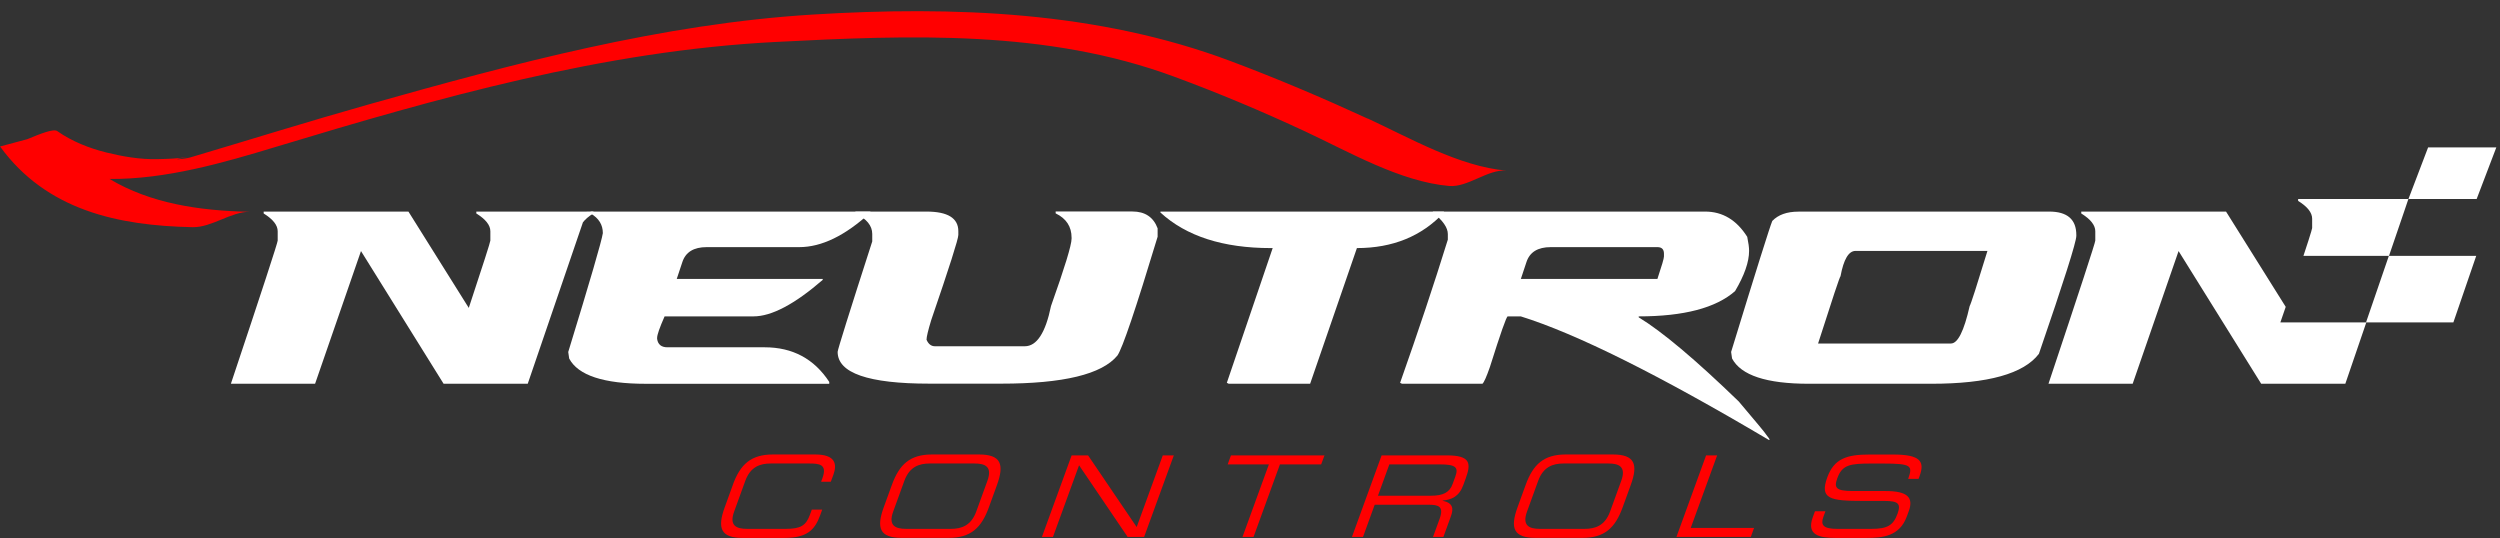 <svg width="195" height="42" viewBox="0 0 195 42" fill="none" xmlns="http://www.w3.org/2000/svg">
<rect x="0" y="0" width="195" height="42" fill="#333333" stroke="none"/>
<g clip-path="url(#clip0_99_1959)">
<path d="M57.154 37.831C57.738 36.222 58.566 35.449 60.289 35.449H63.584C65.148 35.449 65.314 36.178 65.004 37.032L64.804 37.575H64.046L64.153 37.287C64.545 36.207 63.898 36.152 63.107 36.152H60.119C59.294 36.152 58.536 36.4 58.133 37.505L57.265 39.898C56.861 41.003 57.438 41.251 58.267 41.251H61.28C62.441 41.251 62.863 41.007 63.177 40.145L63.321 39.75H64.131L63.976 40.182C63.558 41.332 62.959 41.957 61.177 41.957H57.926C56.203 41.957 55.941 41.184 56.525 39.576L57.157 37.834L57.154 37.831Z" fill="#FF0000"/>
<path d="M77.017 37.505C77.42 36.4 76.843 36.152 76.015 36.152H72.524C71.7 36.152 70.942 36.4 70.539 37.505L69.67 39.898C69.267 41.003 69.844 41.251 70.672 41.251H74.162C74.987 41.251 75.745 41.007 76.148 39.898L77.017 37.505ZM69.563 37.831C70.147 36.222 70.975 35.449 72.698 35.449H76.362C78.085 35.449 78.348 36.222 77.764 37.831L77.132 39.572C76.547 41.181 75.719 41.953 73.996 41.953H70.332C68.609 41.953 68.346 41.181 68.93 39.572L69.563 37.831Z" fill="#FF0000"/>
<path d="M83.587 35.52H84.87L88.66 41.11L90.697 35.52H91.559L89.24 41.883H87.957L84.167 36.292L82.13 41.883H81.269L83.587 35.52Z" fill="#FF0000"/>
<path d="M98.973 36.222H95.76L96.015 35.52H103.31L103.051 36.222H99.835L97.775 41.883H96.913L98.973 36.222Z" fill="#FF0000"/>
<path d="M111.611 38.666C112.569 38.666 113.068 38.411 113.308 37.742L113.519 37.161C113.778 36.451 113.553 36.222 112.288 36.222H108.369L107.481 38.666H111.611ZM107.766 35.52H112.854C114.691 35.52 114.762 36.126 114.325 37.32L114.137 37.838C113.811 38.736 113.209 38.98 112.528 39.043L112.521 39.062C113.342 39.221 113.386 39.676 113.175 40.256L112.584 41.883H111.774L112.284 40.485C112.647 39.491 112.207 39.369 111.426 39.369H107.226L106.313 41.883H105.451L107.766 35.52Z" fill="#FF0000"/>
<path d="M126.456 37.505C126.859 36.4 126.282 36.152 125.454 36.152H121.964C121.139 36.152 120.381 36.4 119.978 37.505L119.109 39.898C118.706 41.003 119.283 41.251 120.111 41.251H123.602C124.426 41.251 125.184 41.007 125.587 39.898L126.456 37.505ZM118.998 37.831C119.582 36.222 120.411 35.449 122.134 35.449H125.798C127.521 35.449 127.784 36.222 127.199 37.831L126.567 39.572C125.983 41.181 125.155 41.953 123.432 41.953H119.767C118.044 41.953 117.782 41.181 118.366 39.572L118.998 37.831Z" fill="#FF0000"/>
<path d="M133.075 35.52H133.937L131.877 41.181H136.817L136.562 41.883H130.761L133.075 35.52Z" fill="#FF0000"/>
<path d="M141.572 39.879H142.382L142.219 40.327C141.994 40.951 142.219 41.251 143.288 41.251H145.961C147.211 41.251 147.673 40.988 148.006 40.075C148.298 39.276 148.054 39.073 146.982 39.073H145.347C142.718 39.073 141.916 38.914 142.53 37.228C143.059 35.779 144.038 35.453 145.813 35.453H147.669C149.803 35.453 150.143 35.997 149.729 37.132L149.648 37.35H148.838C149.189 36.34 149.149 36.156 146.889 36.156H145.976C144.316 36.156 143.695 36.244 143.314 37.291C143.04 38.045 143.184 38.3 144.527 38.3H147.074C148.753 38.3 149.282 38.785 148.886 39.864L148.734 40.278C148.165 41.843 146.841 41.957 145.566 41.957H143.173C141.916 41.957 140.888 41.739 141.395 40.349L141.565 39.883L141.572 39.879Z" fill="#FF0000"/>
<path d="M106.679 9.252C103.17 7.636 99.627 6.131 96.011 4.774C85.636 0.873 74.355 0.463 63.384 1.136C51.633 1.857 40.063 4.956 28.778 8.139C24.112 9.455 19.486 10.901 14.838 12.28C14.399 12.41 12.897 12.543 14.668 12.24C13.873 12.377 13.064 12.395 12.258 12.414C10.919 12.443 9.581 12.21 8.286 11.892C6.97 11.567 5.587 11.02 4.471 10.228C4.171 10.014 3.132 10.443 2.126 10.857C1.42 11.045 0.71 11.238 0.004 11.426C3.628 16.407 9.207 17.605 15.031 17.72C16.521 17.749 18.026 16.496 19.497 16.521C15.556 16.444 11.729 15.867 8.545 13.959C12.934 14 17.508 12.672 21.42 11.485C34.188 7.621 47.096 3.961 60.492 3.273C71.004 2.733 81.62 2.304 91.556 5.969C95.039 7.252 98.463 8.694 101.824 10.261C105.233 11.851 109.219 14.17 113.027 14.506C114.48 14.636 116.063 13.183 117.494 13.308C113.815 12.983 109.992 10.772 106.693 9.248L106.679 9.252Z" fill="#FF0000"/>
<path d="M193.179 15.523L194.714 11.496H189.393L187.858 15.523H193.179Z" fill="white"/>
<path d="M46.071 16.503H67.891V16.577C65.934 18.378 64.082 19.276 62.344 19.276H55.119C54.11 19.276 53.477 19.664 53.222 20.445L52.786 21.757H64.171V21.831C61.982 23.728 60.181 24.678 58.772 24.678H51.839C51.451 25.555 51.255 26.113 51.255 26.357V26.431C51.314 26.867 51.584 27.089 52.058 27.089H59.645C61.823 27.089 63.502 27.988 64.681 29.788V29.936H50.379C47.084 29.936 45.088 29.278 44.396 27.965L44.322 27.455C46.023 21.909 46.925 18.821 47.022 18.185C47.022 17.527 46.703 17.017 46.071 16.655V16.507V16.503Z" fill="white"/>
<path d="M66.722 16.503H72.269C73.922 16.503 74.75 17.013 74.75 18.034V18.326C74.75 18.644 74.044 20.855 72.635 24.967C72.391 25.769 72.269 26.279 72.269 26.497C72.413 26.838 72.635 27.008 72.927 27.008H79.934C80.869 27.008 81.55 25.961 81.979 23.869C83.047 20.866 83.583 19.113 83.583 18.614V18.54C83.583 17.675 83.169 17.043 82.341 16.643V16.496H88.324C89.307 16.496 89.965 16.932 90.294 17.808V18.466C88.59 24.098 87.547 27.185 87.155 27.736C85.95 29.197 82.936 29.925 78.107 29.925H72.487C67.721 29.925 65.336 29.097 65.336 27.444C65.336 27.285 66.234 24.416 68.035 18.832V18.248C68.035 17.605 67.599 17.069 66.722 16.643V16.496V16.503Z" fill="white"/>
<path d="M90.513 16.503H112.624V16.577C110.897 18.426 108.634 19.35 105.839 19.35L102.19 29.933H95.841L95.693 29.859L99.269 19.35H99.124C95.401 19.35 92.532 18.426 90.513 16.577V16.503Z" fill="white"/>
<path d="M111.767 16.503H133.002C134.363 16.503 135.457 17.161 136.285 18.474C136.381 18.936 136.429 19.302 136.429 19.568C136.429 20.433 136.063 21.476 135.335 22.707C133.841 24.02 131.334 24.678 127.818 24.678V24.752C129.641 25.858 132.244 28.047 135.627 31.319C137.04 32.987 137.742 33.837 137.742 33.874C137.938 34.118 138.034 34.262 138.034 34.31H137.96C129.397 29.237 122.952 26.028 118.622 24.678H117.601C117.505 24.678 117.043 25.991 116.215 28.62C115.949 29.385 115.753 29.825 115.631 29.933H109.356L109.208 29.859C110.617 25.869 111.859 22.149 112.931 18.692V18.256C112.931 17.756 112.543 17.198 111.763 16.577V16.503H111.767ZM118.626 21.757H129.278C129.619 20.737 129.789 20.152 129.789 20.005V19.787C129.789 19.446 129.619 19.276 129.278 19.276H120.959C119.949 19.276 119.317 19.664 119.062 20.445L118.626 21.757Z" fill="white"/>
<path d="M140.282 16.503H159.838C161.247 16.503 161.953 17.113 161.953 18.326V18.4C161.953 18.873 160.981 21.938 159.036 27.596C157.856 29.152 155.057 29.933 150.642 29.933H141.084C137.789 29.933 135.793 29.274 135.101 27.962L135.027 27.451C136.972 21.103 138.045 17.697 138.237 17.235C138.699 16.751 139.379 16.507 140.282 16.507V16.503ZM141.812 26.793H152.173C152.709 26.793 153.193 25.821 153.633 23.876C153.73 23.717 154.192 22.282 155.02 19.572H144.73C144.194 19.572 143.805 20.23 143.561 21.543C143.513 21.543 142.929 23.295 141.809 26.797L141.812 26.793Z" fill="white"/>
<path d="M45.757 16.503H37.153V16.651C37.882 17.102 38.248 17.564 38.248 18.038V18.766C38.248 18.873 37.685 20.626 36.565 24.017L31.858 16.503H20.566V16.651C21.294 17.102 21.66 17.564 21.66 18.038V18.766C21.66 18.925 20.444 22.645 18.011 29.929H24.578L28.157 19.583L34.598 29.929H41.165L45.469 17.339C45.65 17.106 45.916 16.873 46.286 16.647V16.499H45.754L45.757 16.503Z" fill="white"/>
<path d="M177.868 25.148L178.286 23.935L173.631 16.503H162.338V16.651C163.067 17.102 163.433 17.564 163.433 18.038V18.766C163.433 18.925 162.216 22.645 159.783 29.929H166.35L169.929 19.583L176.37 29.929H182.937L184.572 25.148H177.868Z" fill="white"/>
<path d="M187.858 15.523H179.254V15.671C179.982 16.122 180.348 16.584 180.348 17.058V17.786C180.348 17.83 180.252 18.152 180.064 18.747C179.945 19.117 179.812 19.52 179.668 19.956H186.342L187.522 16.503L187.854 15.523H187.858Z" fill="white"/>
<path d="M191.363 25.148L193.146 19.956H186.331L184.549 25.148H191.363Z" fill="white"/>
</g>
<defs>
<clipPath id="clip0_99_1959">
<rect width="194.714" height="41.08" fill="white" transform="translate(0 0.873)"/>
</clipPath>
</defs>
</svg>
